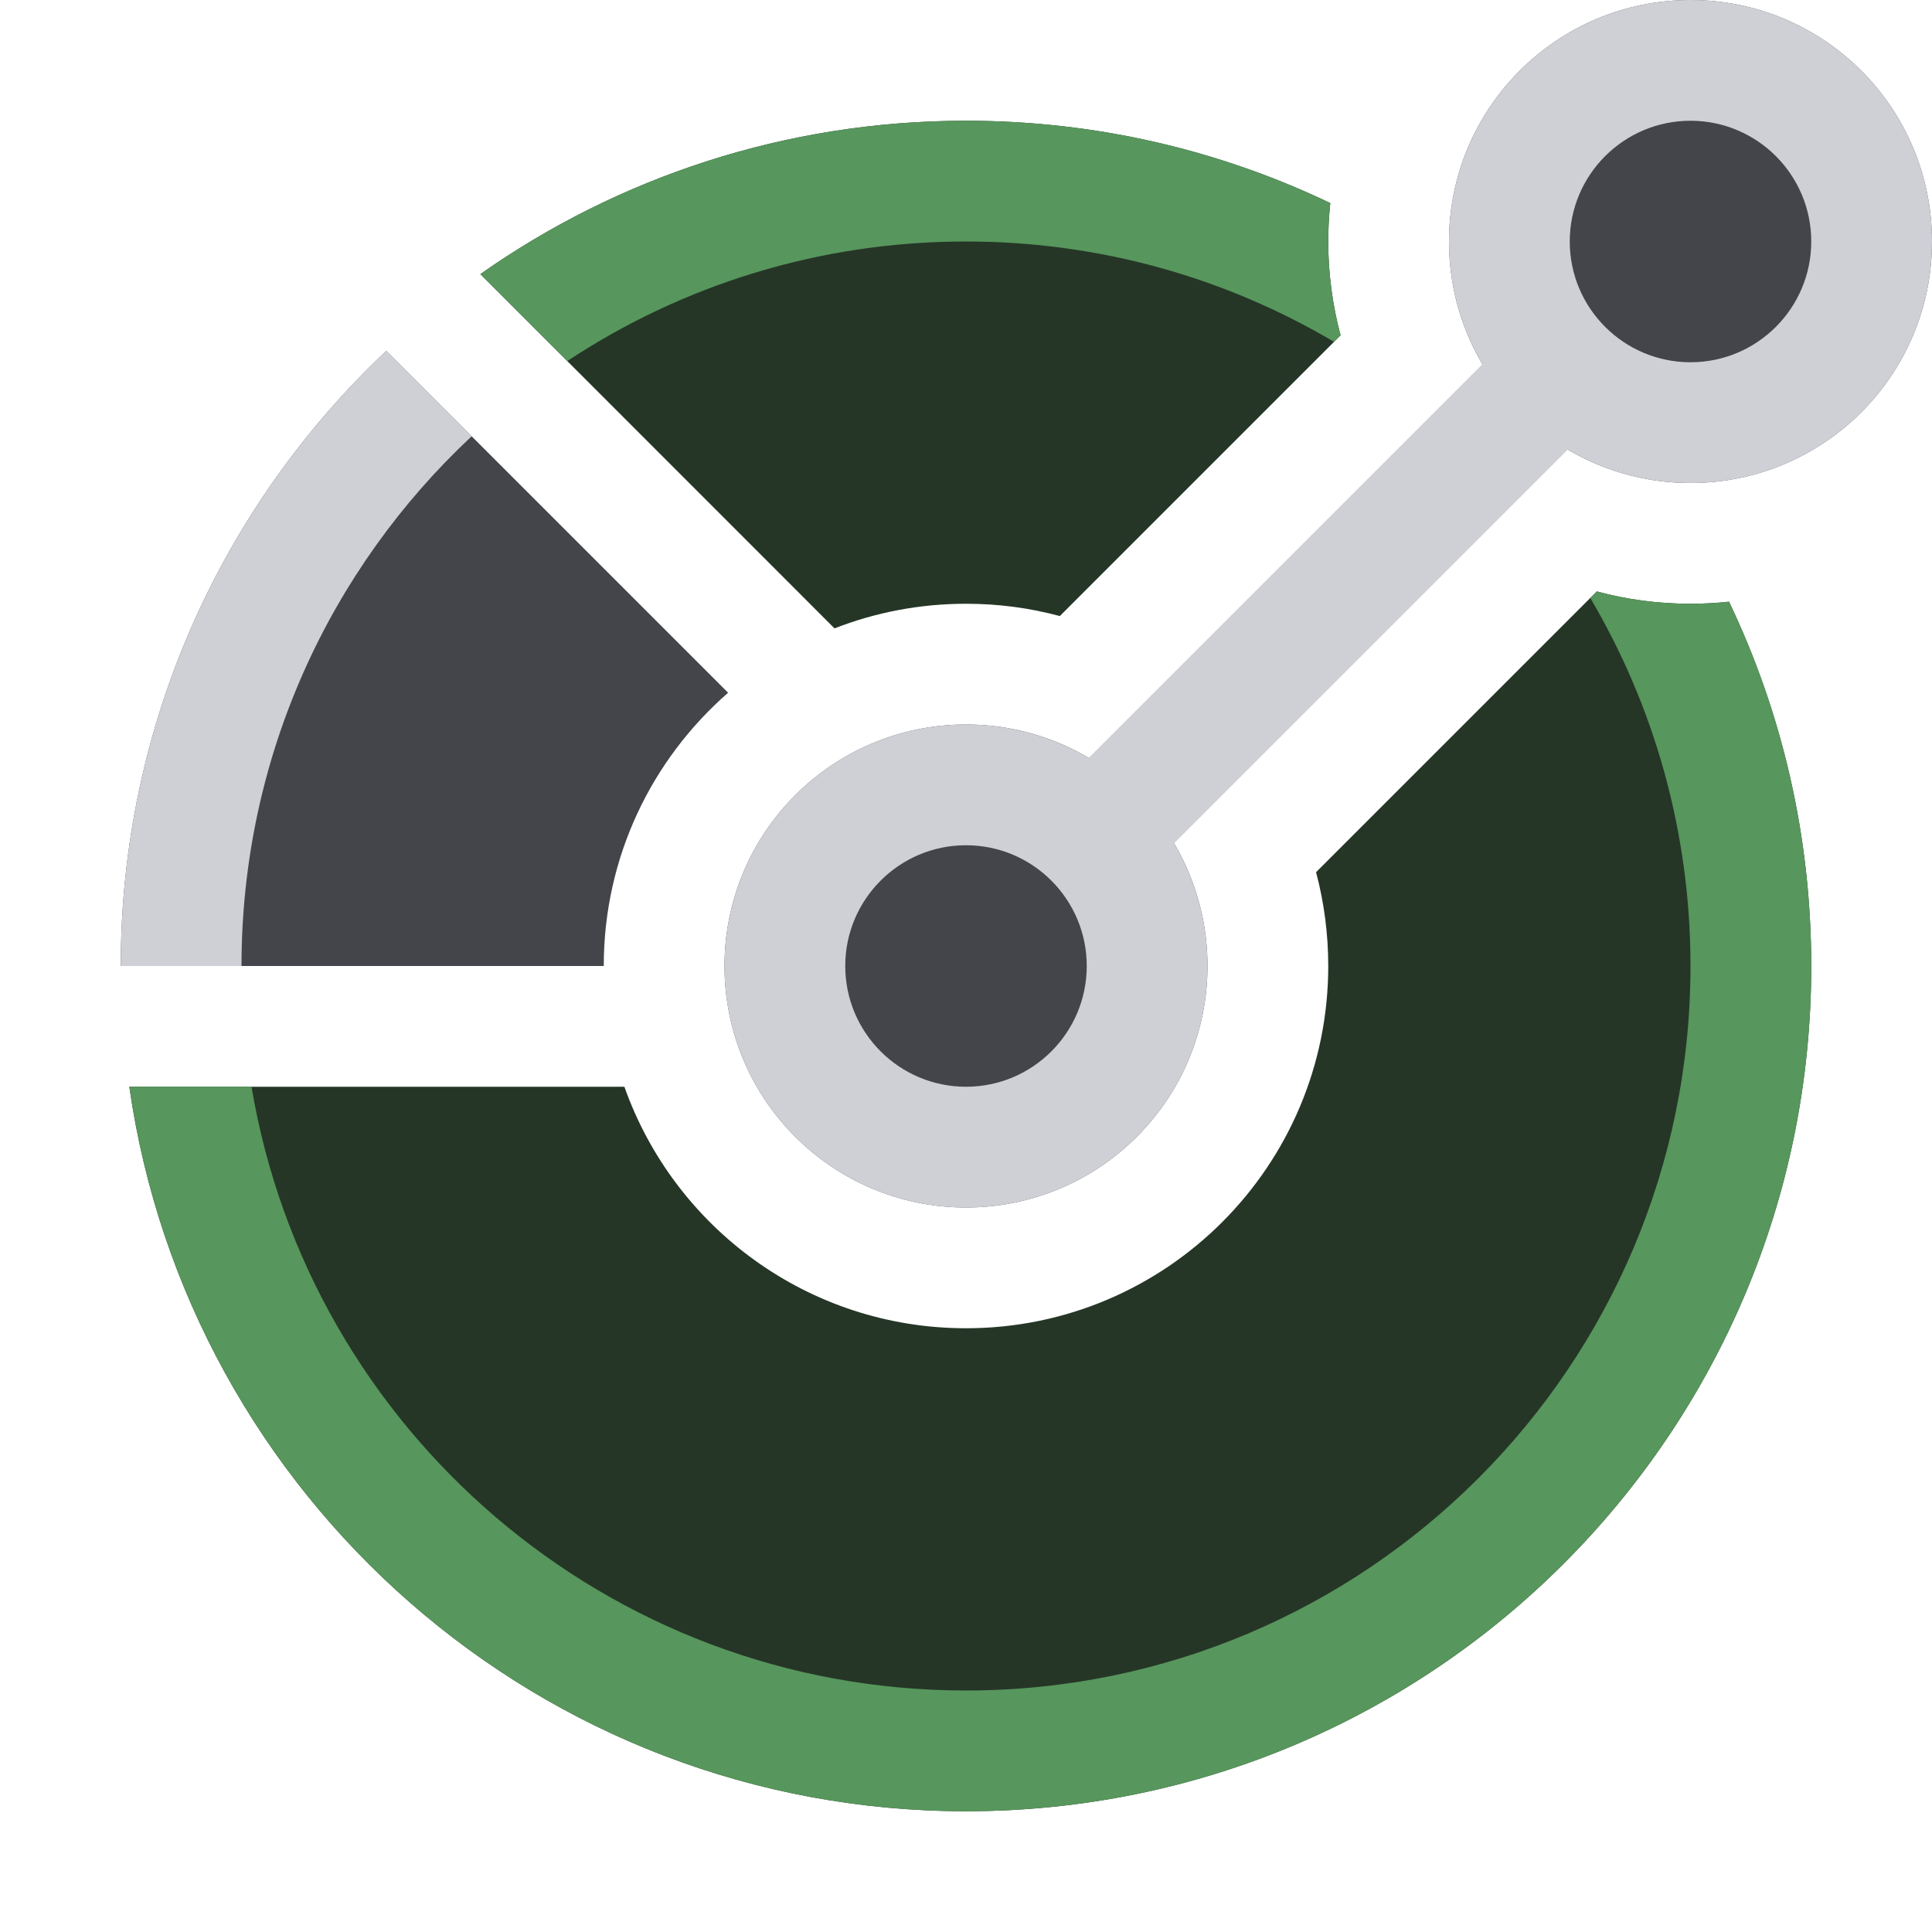 <svg width="16" height="16" viewBox="0 0 16 16" fill="none" xmlns="http://www.w3.org/2000/svg">
<path d="M16 2C16 3.105 15.105 4 14 4C12.895 4 12 3.105 12 2C12 0.895 12.895 0 14 0C15.105 0 16 0.895 16 2Z" fill="#43454A"/>
<path d="M10 8C10 9.105 9.105 10 8 10C6.895 10 6 9.105 6 8C6 6.895 6.895 6 8 6C9.105 6 10 6.895 10 8Z" fill="#43454A"/>
<path fill-rule="evenodd" clip-rule="evenodd" d="M14 4C15.105 4 16 3.105 16 2C16 0.895 15.105 0 14 0C12.895 0 12 0.895 12 2C12 2.371 12.101 2.718 12.277 3.016L9.016 6.277C8.718 6.101 8.371 6 8 6C6.895 6 6 6.895 6 8C6 9.105 6.895 10 8 10C9.105 10 10 9.105 10 8C10 7.629 9.899 7.282 9.723 6.984L12.984 3.723C13.282 3.899 13.629 4 14 4ZM14 3C14.552 3 15 2.552 15 2C15 1.448 14.552 1 14 1C13.448 1 13 1.448 13 2C13 2.552 13.448 3 14 3ZM8 9C8.552 9 9 8.552 9 8C9 7.448 8.552 7 8 7C7.448 7 7 7.448 7 8C7 8.552 7.448 9 8 9Z" fill="#CED0D6"/>
<path d="M6.911 5.204C7.249 5.072 7.616 5 8 5C8.269 5 8.529 5.035 8.777 5.102L11.102 2.777C11.036 2.529 11 2.268 11 2C11 1.892 11.006 1.786 11.017 1.682C10.104 1.245 9.081 1 8 1C6.503 1 5.116 1.47 3.978 2.27L6.911 5.204Z" fill="#253627"/>
<path d="M5.171 9H1.071C1.557 12.392 4.474 15 8 15C11.866 15 15 11.866 15 8C15 6.92 14.756 5.897 14.319 4.983C14.214 4.994 14.108 5 14 5C13.732 5 13.472 4.965 13.224 4.898L10.899 7.223C10.965 7.471 11 7.732 11 8C11 9.657 9.657 11 8 11C6.694 11 5.583 10.165 5.171 9Z" fill="#253627"/>
<path d="M3.199 2.906C1.845 4.182 1 5.993 1 8L5 8C5 7.097 5.399 6.287 6.03 5.737L3.199 2.906Z" fill="#43454A"/>
<path d="M4.698 2.99C5.645 2.364 6.78 2 8 2C9.113 2 10.155 2.303 11.048 2.831L11.102 2.777C11.036 2.529 11 2.268 11 2C11 1.892 11.006 1.786 11.017 1.682C10.104 1.245 9.081 1 8 1C6.503 1 5.116 1.47 3.978 2.27L4.698 2.99Z" fill="#57965C"/>
<path d="M2.083 9H1.071C1.557 12.392 4.474 15 8 15C11.866 15 15 11.866 15 8C15 6.92 14.756 5.897 14.319 4.983C14.214 4.994 14.108 5 14 5C13.732 5 13.472 4.965 13.224 4.898L13.17 4.952C13.697 5.845 14 6.887 14 8C14 11.314 11.314 14 8 14C5.027 14 2.559 11.838 2.083 9Z" fill="#57965C"/>
<path d="M3.199 2.906C1.845 4.182 1 5.993 1 8L2 8C2 6.269 2.733 4.709 3.906 3.613L3.199 2.906Z" fill="#CED0D6"/>
</svg>
